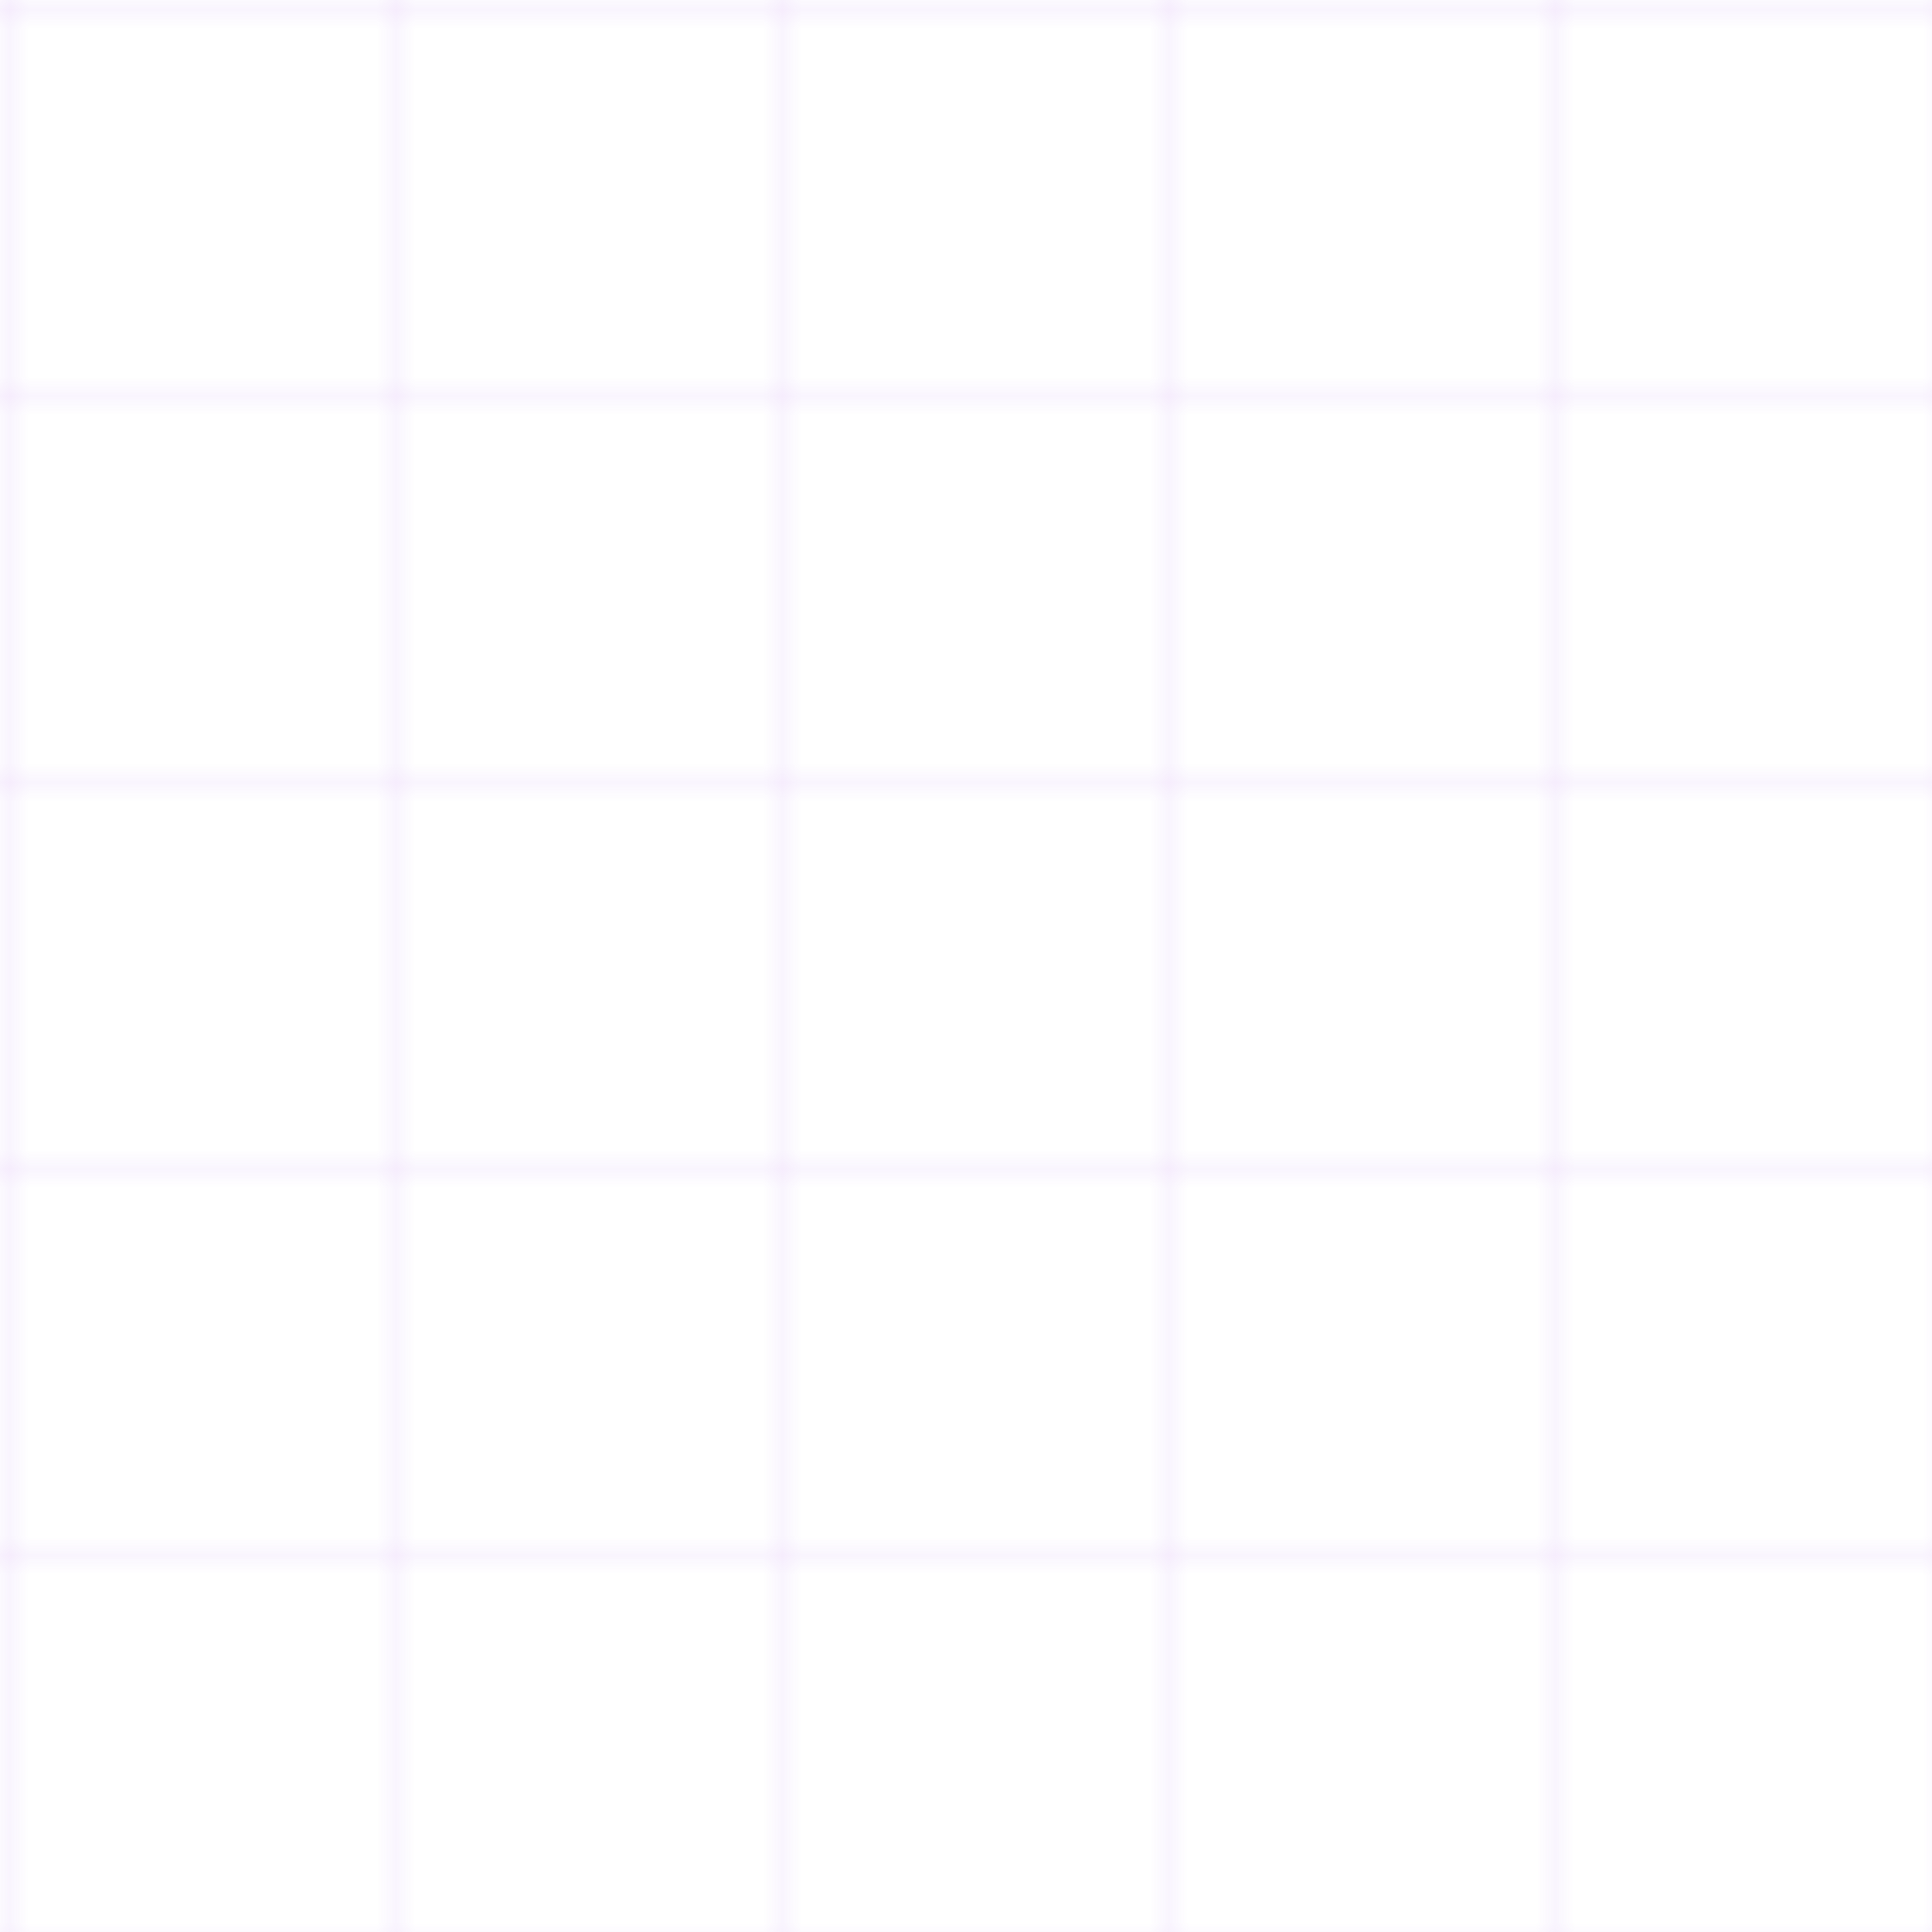 <svg width="100" height="100" viewBox="0 0 100 100" fill="none" xmlns="http://www.w3.org/2000/svg">
  <pattern id="grid" x="0" y="0" width="20" height="20" patternUnits="userSpaceOnUse">
    <path d="M 20 0 L 0 0 0 20" fill="none" stroke="rgba(147,51,234,0.2)" stroke-width="0.5"/>
  </pattern>
  <rect width="100" height="100" fill="url(#grid)"/>
</svg>
